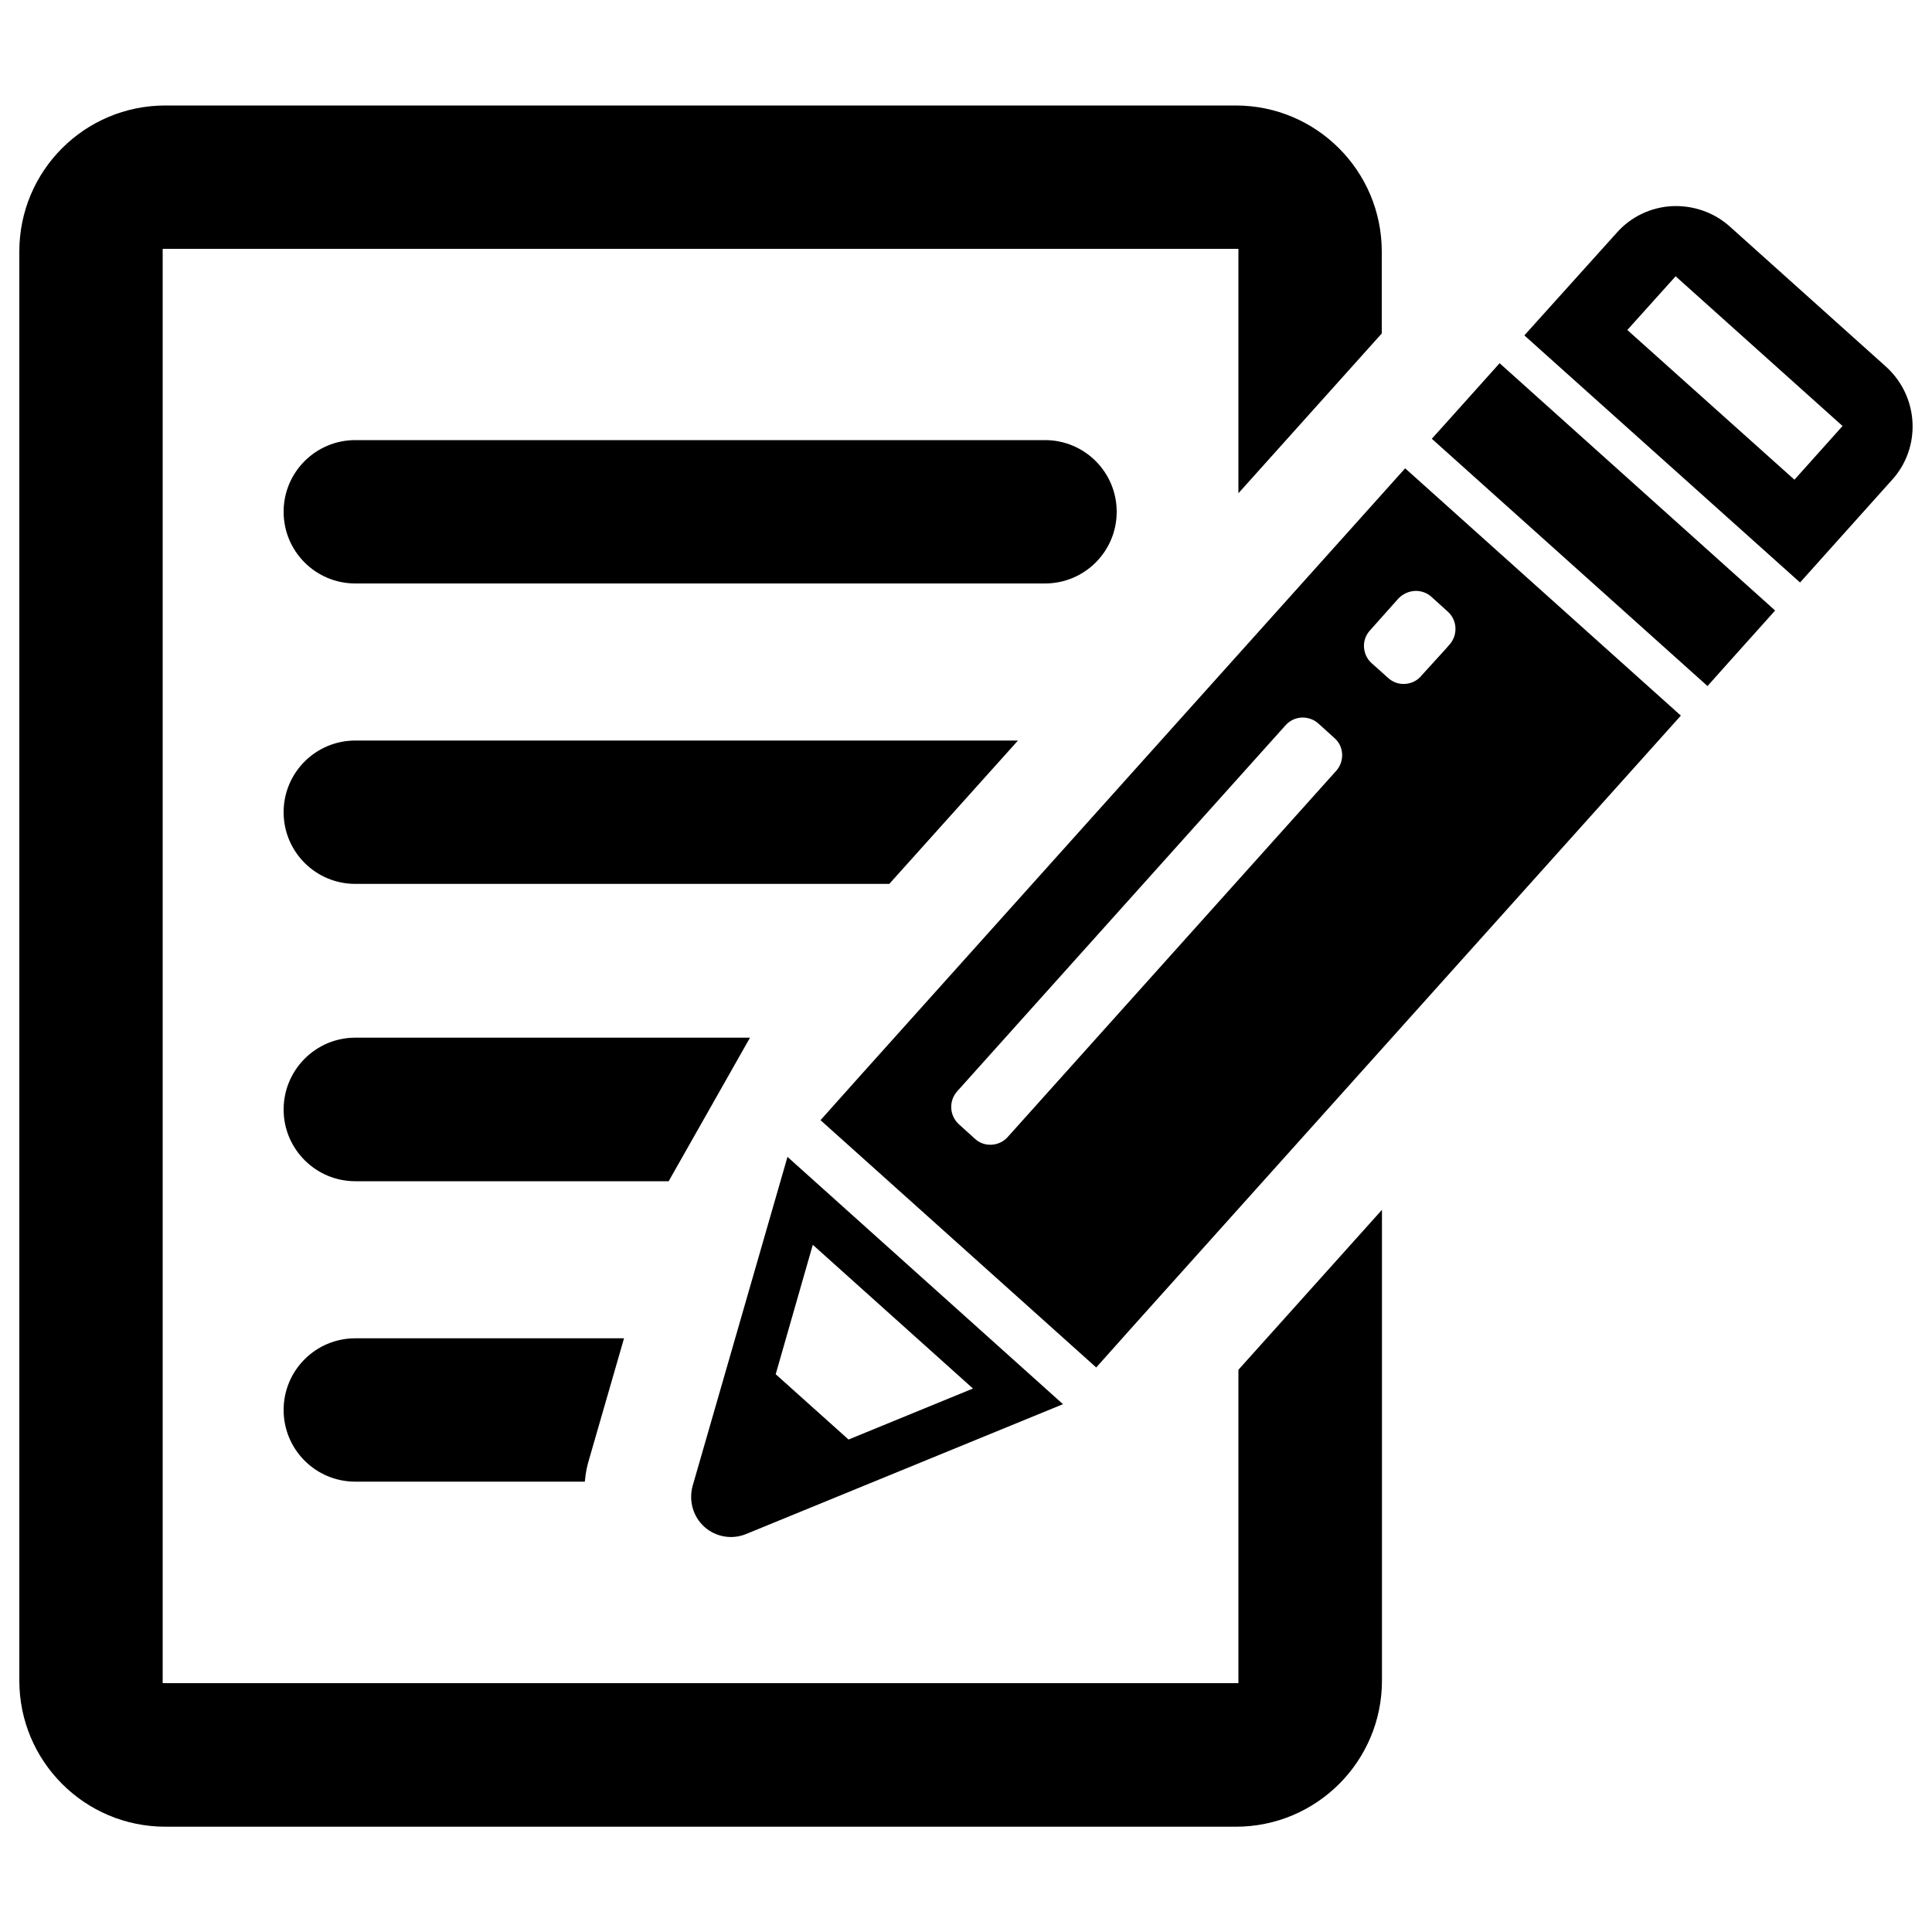 <?xml version="1.0" encoding="utf-8"?>
<!-- Svg Vector Icons : http://www.onlinewebfonts.com/icon -->
<!DOCTYPE svg PUBLIC "-//W3C//DTD SVG 1.1//EN" "http://www.w3.org/Graphics/SVG/1.1/DTD/svg11.dtd">
<svg version="1.1" xmlns="http://www.w3.org/2000/svg" xmlns:xlink="http://www.w3.org/1999/xlink" x="0px" y="0px" viewBox="0 0 1000 1000" enable-background="new 0 0 1000 1000" xml:space="preserve">
<g><g><g><path d="M641,871.2H84.2V128.8H641v126.5l74.2-82.7v-42.4c0-41.7-33.8-75.6-75.6-75.6H85.6C43.8,54.6,10,88.4,10,130.2v739.7c0,41.7,33.8,75.6,75.6,75.6h554.1c41.7,0,75.6-33.8,75.6-75.6V626.2L641,709V871.2L641,871.2z"/><path d="M578,264.9c0-20.5-16.6-37.1-37.1-37.1h-357c-20.5,0-37.1,16.6-37.1,37.1c0,20.5,16.6,37.1,37.1,37.1h357C561.4,302,578,285.4,578,264.9z"/><path d="M526.9,383.3h-343c-20.5,0-37.1,16.6-37.1,37.1c0,20.5,16.6,37.1,37.1,37.1h276.4L526.9,383.3z"/><path d="M388.2,537.1H183.9c-20.5,0-37.1,16.7-37.1,37.2c0,20.4,16.6,37.1,37.1,37.1h162.2L388.2,537.1z"/><path d="M146.8,729.8c0,20.5,16.6,37.1,37.1,37.1h118.8c0.5-5.3,1.2-8.2,2.4-12.2l17.9-62H183.9C163.4,692.7,146.8,709.3,146.8,729.8z"/><path d="M703.9,268.5L444.7,557.4l-20,22.4l142.7,128l20-22.4l259.2-288.9l23.4-26.1l-142.7-128L703.9,268.5z M691.6,399l-170,189.5c-2.1,2.4-5.1,3.8-8.3,4c-3.2,0.2-6.3-0.9-8.6-3l-8.4-7.6c-4.9-4.5-5.3-12-0.9-17l170-189.5c2.1-2.4,5.1-3.8,8.3-4c3.1-0.1,6.3,0.9,8.7,3.1l8.4,7.6C695.7,386.4,696,394.1,691.6,399z M741,309l8.4,7.6c4.9,4.4,5.3,12,0.9,17l-2.1,2.4L736,349.4l-0.5,0.6c-2.1,2.4-5.1,3.8-8.3,4c-3.2,0.2-6.3-0.9-8.7-3.1l-8.5-7.6c-2.4-2.1-3.8-5.1-4-8.3c-0.2-3.2,0.9-6.3,3.1-8.7l14.7-16.5C728.5,304.9,736.1,304.5,741,309z"/><polygon points="751.9,215.1 741.1,227.1 883.8,355.1 894.6,343 918.8,316 776.2,188 "/><path d="M989.9,218.5c-0.6-11-5.5-21.3-13.7-28.7l-80.8-72.5c-8.2-7.4-19-11.1-30-10.6c-11,0.6-21.3,5.5-28.6,13.8L789,173.6l142.7,127.9l47.6-53.1C986.7,240.3,990.5,229.5,989.9,218.5z M928.8,248.3l-86.5-77.5l25-27.8l86.4,77.5L928.8,248.3z"/><path d="M364.6,790.3c5.9,5.3,14.3,6.7,21.6,3.7l164-67.2l-142.6-128l-49.1,170.3C356.4,776.8,358.7,785,364.6,790.3z M420.7,644.3l82.9,74.4l-64.4,26.4l-37.7-33.8L420.7,644.3z"/></g></g><g></g><g></g><g></g><g></g><g></g><g></g><g></g><g></g><g></g><g></g><g></g><g></g><g></g><g></g><g></g></g>
</svg>
